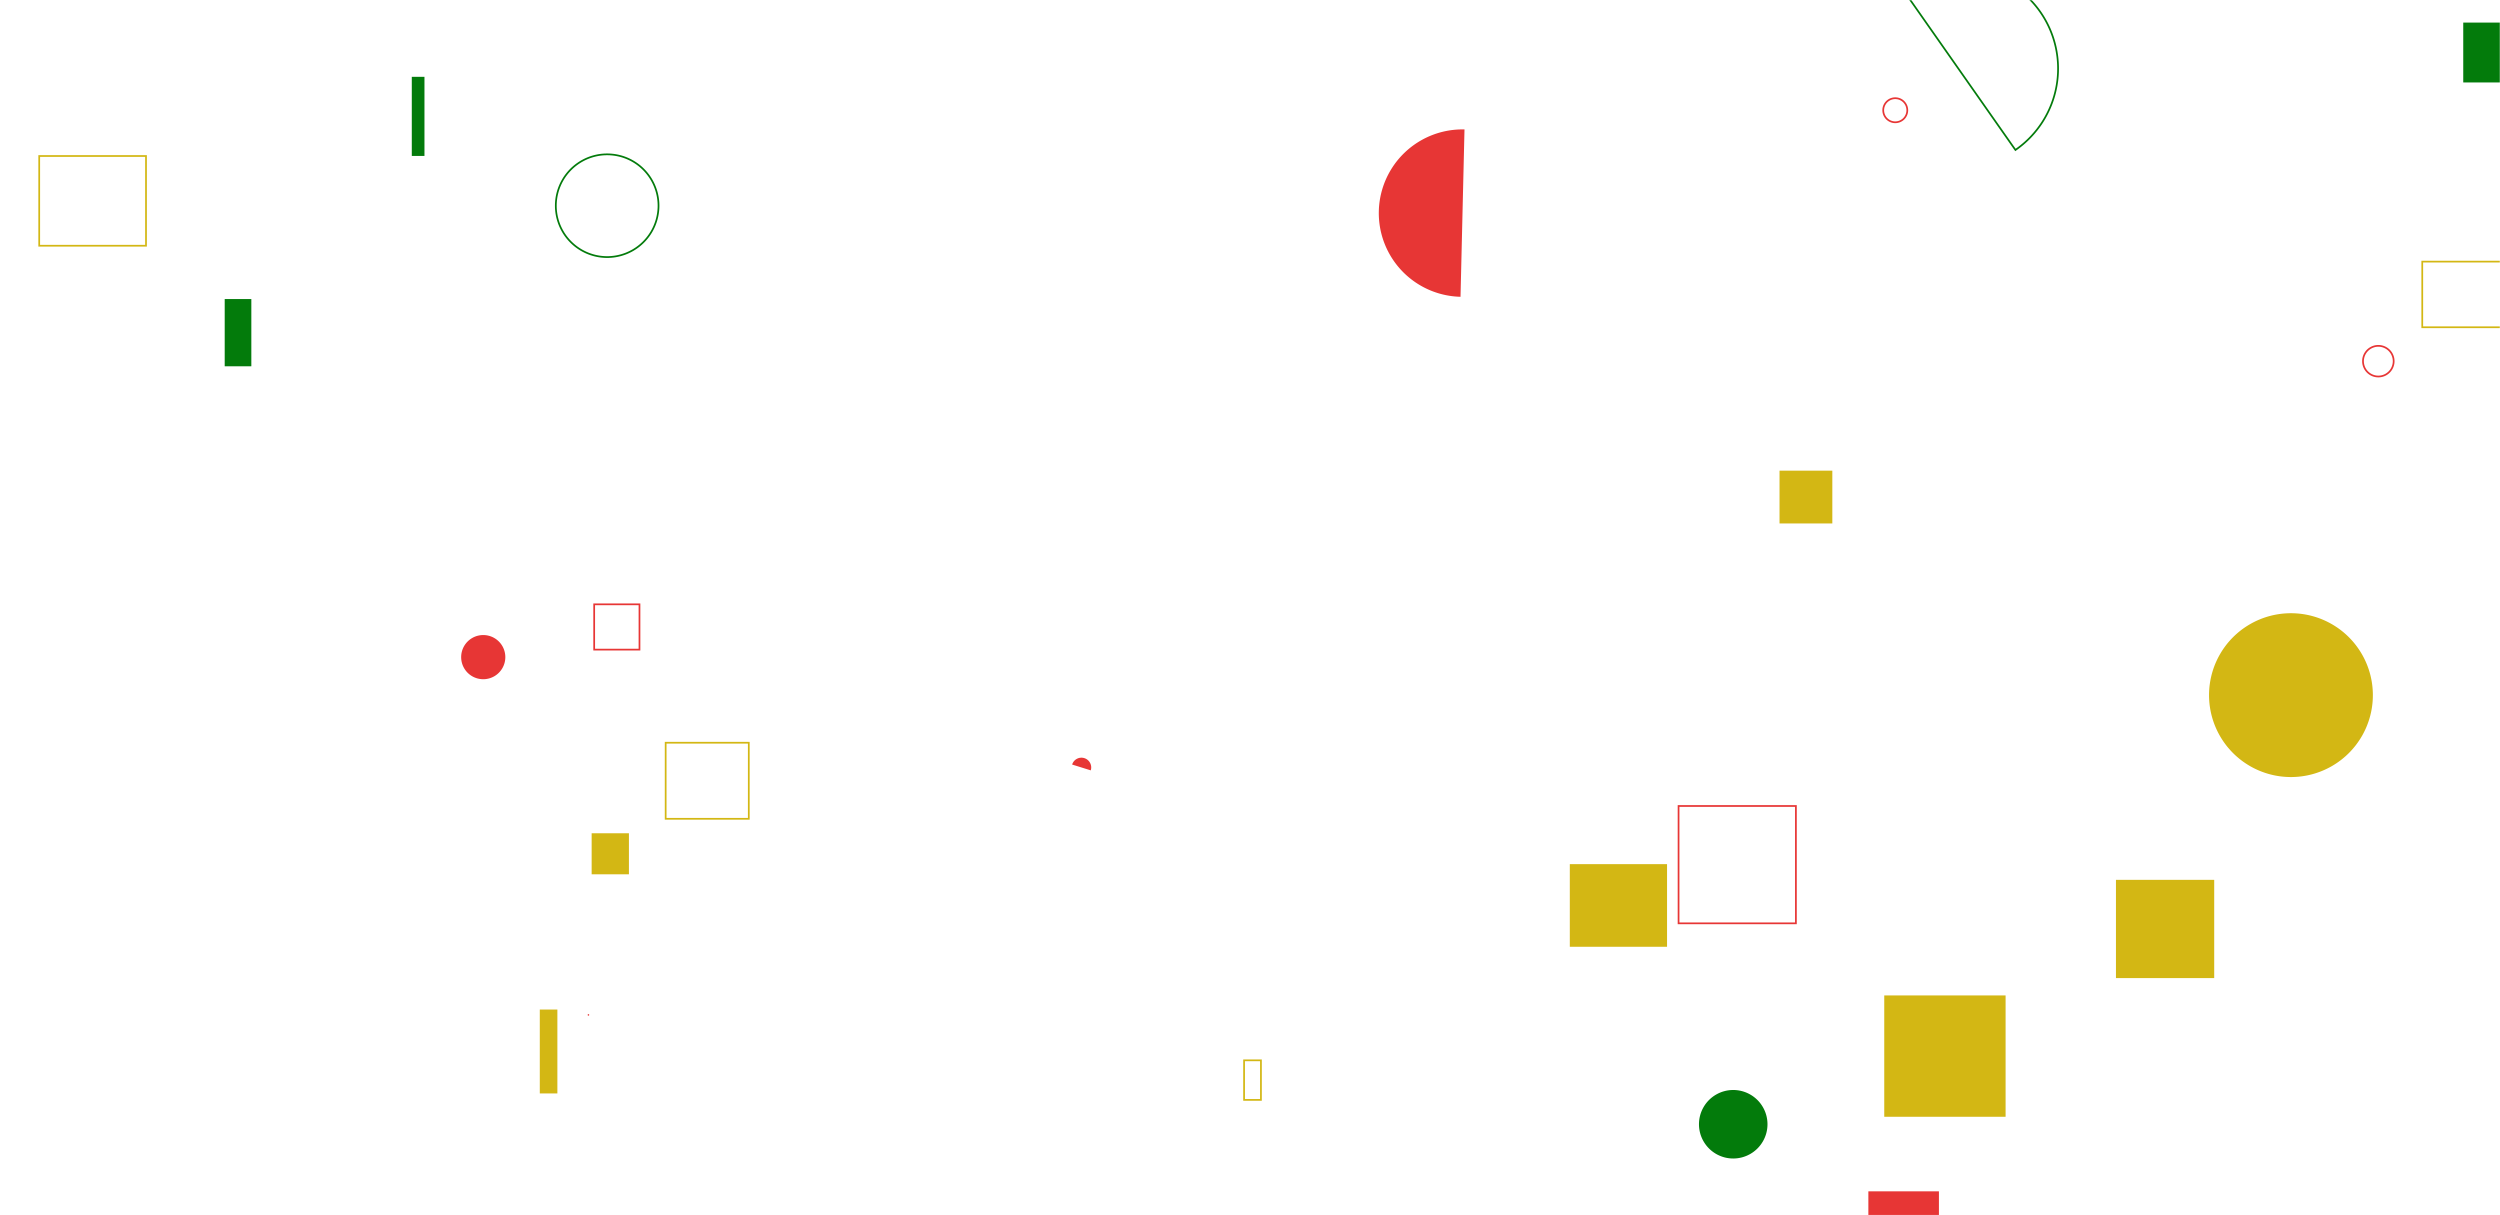 <svg xmlns="http://www.w3.org/2000/svg" version="1.1" xmlns:xlink="http://www.w3.org/1999/xlink" xmlns:svgjs="http://svgjs.com/svgjs" width="1440" height="700" preserveAspectRatio="none" viewBox="0 0 1440 700"><g mask="url(&quot;#SvgjsMask1019&quot;)" fill="none"><path d="M1361.09 208.04 a8.83 8.83 0 1 0 17.66 0 a8.83 8.83 0 1 0 -17.66 0z" stroke="#e73635"></path><path d="M342.25 348.09L368.34 348.09L368.34 374.18L342.25 374.18z" stroke="#e73635"></path><path d="M1160.89 86.38a57.04 57.04 0 1 0-65.5-93.4z" stroke="#037b0b"></path><path d="M1218.79 506.79L1275.38 506.79L1275.38 563.38L1218.79 563.38z" fill="#d3b714"></path><path d="M383.42 427.81L431.3 427.81L431.3 471.63L383.42 471.63z" stroke="#d3b714"></path><path d="M628.28 443.73a5.62 5.62 0 1 0-10.73-3.35z" fill="#e73635"></path><path d="M904.21 497.75L960.22 497.75L960.22 545.34L904.21 545.34z" fill="#d3b714"></path><path d="M320.15 118.49 a29.58 29.58 0 1 0 59.16 0 a29.58 29.58 0 1 0 -59.16 0z" stroke="#037b0b"></path><path d="M966.85 464.25L1034.44 464.25L1034.44 531.84L966.85 531.84z" stroke="#e73635"></path><path d="M1395.22 150.69L1460.42 150.69L1460.42 188.5L1395.22 188.5z" stroke="#d3b714"></path><path d="M338.49 584.59 a0.45 0.45 0 1 0 0.9 0 a0.45 0.45 0 1 0 -0.9 0z" fill="#e73635"></path><path d="M1272.41 400.4 a47.18 47.18 0 1 0 94.36 0 a47.18 47.18 0 1 0 -94.36 0z" fill="#d3b714"></path><path d="M22.59 89.86L84.1 89.86L84.1 141.54L22.59 141.54z" stroke="#d3b714"></path><path d="M237.19 44.25L244.49 44.25L244.49 89.82L237.19 89.82z" fill="#037b0b"></path><path d="M310.92 581.5L321.05 581.5L321.05 629.82L310.92 629.82z" fill="#d3b714"></path><path d="M978.61 647.57 a19.73 19.73 0 1 0 39.46 0 a19.73 19.73 0 1 0 -39.46 0z" fill="#037b0b"></path><path d="M265.63 378.51 a12.72 12.72 0 1 0 25.44 0 a12.72 12.72 0 1 0 -25.44 0z" fill="#e73635"></path><path d="M1025.01 271.1L1055.42 271.1L1055.42 301.51L1025.01 301.51z" fill="#d3b714"></path><path d="M129.43 172.25L144.77 172.25L144.77 210.98L129.43 210.98z" fill="#037b0b"></path><path d="M716.59 610.75L726.3 610.75L726.3 633.54L716.59 633.54z" stroke="#d3b714"></path><path d="M1418.83 13.01L1483.51 13.01L1483.51 47.49L1418.83 47.49z" fill="#037b0b"></path><path d="M1076.18 686.21L1116.82 686.21L1116.82 726.85L1076.18 726.85z" fill="#e73635"></path><path d="M843.55 74.55a48.21 48.21 0 1 0-2.29 96.4z" fill="#e73635"></path><path d="M1085.33 573.37L1155.22 573.37L1155.22 643.26L1085.33 643.26z" fill="#d3b714"></path><path d="M340.79 479.96L362.26 479.96L362.26 503.6L340.79 503.6z" fill="#d3b714"></path><path d="M1084.74 63.5 a6.93 6.93 0 1 0 13.86 0 a6.93 6.93 0 1 0 -13.86 0z" stroke="#e73635"></path></g><defs><mask id="SvgjsMask1019"><rect width="1440" height="700" fill="#ffffff"></rect></mask></defs></svg>